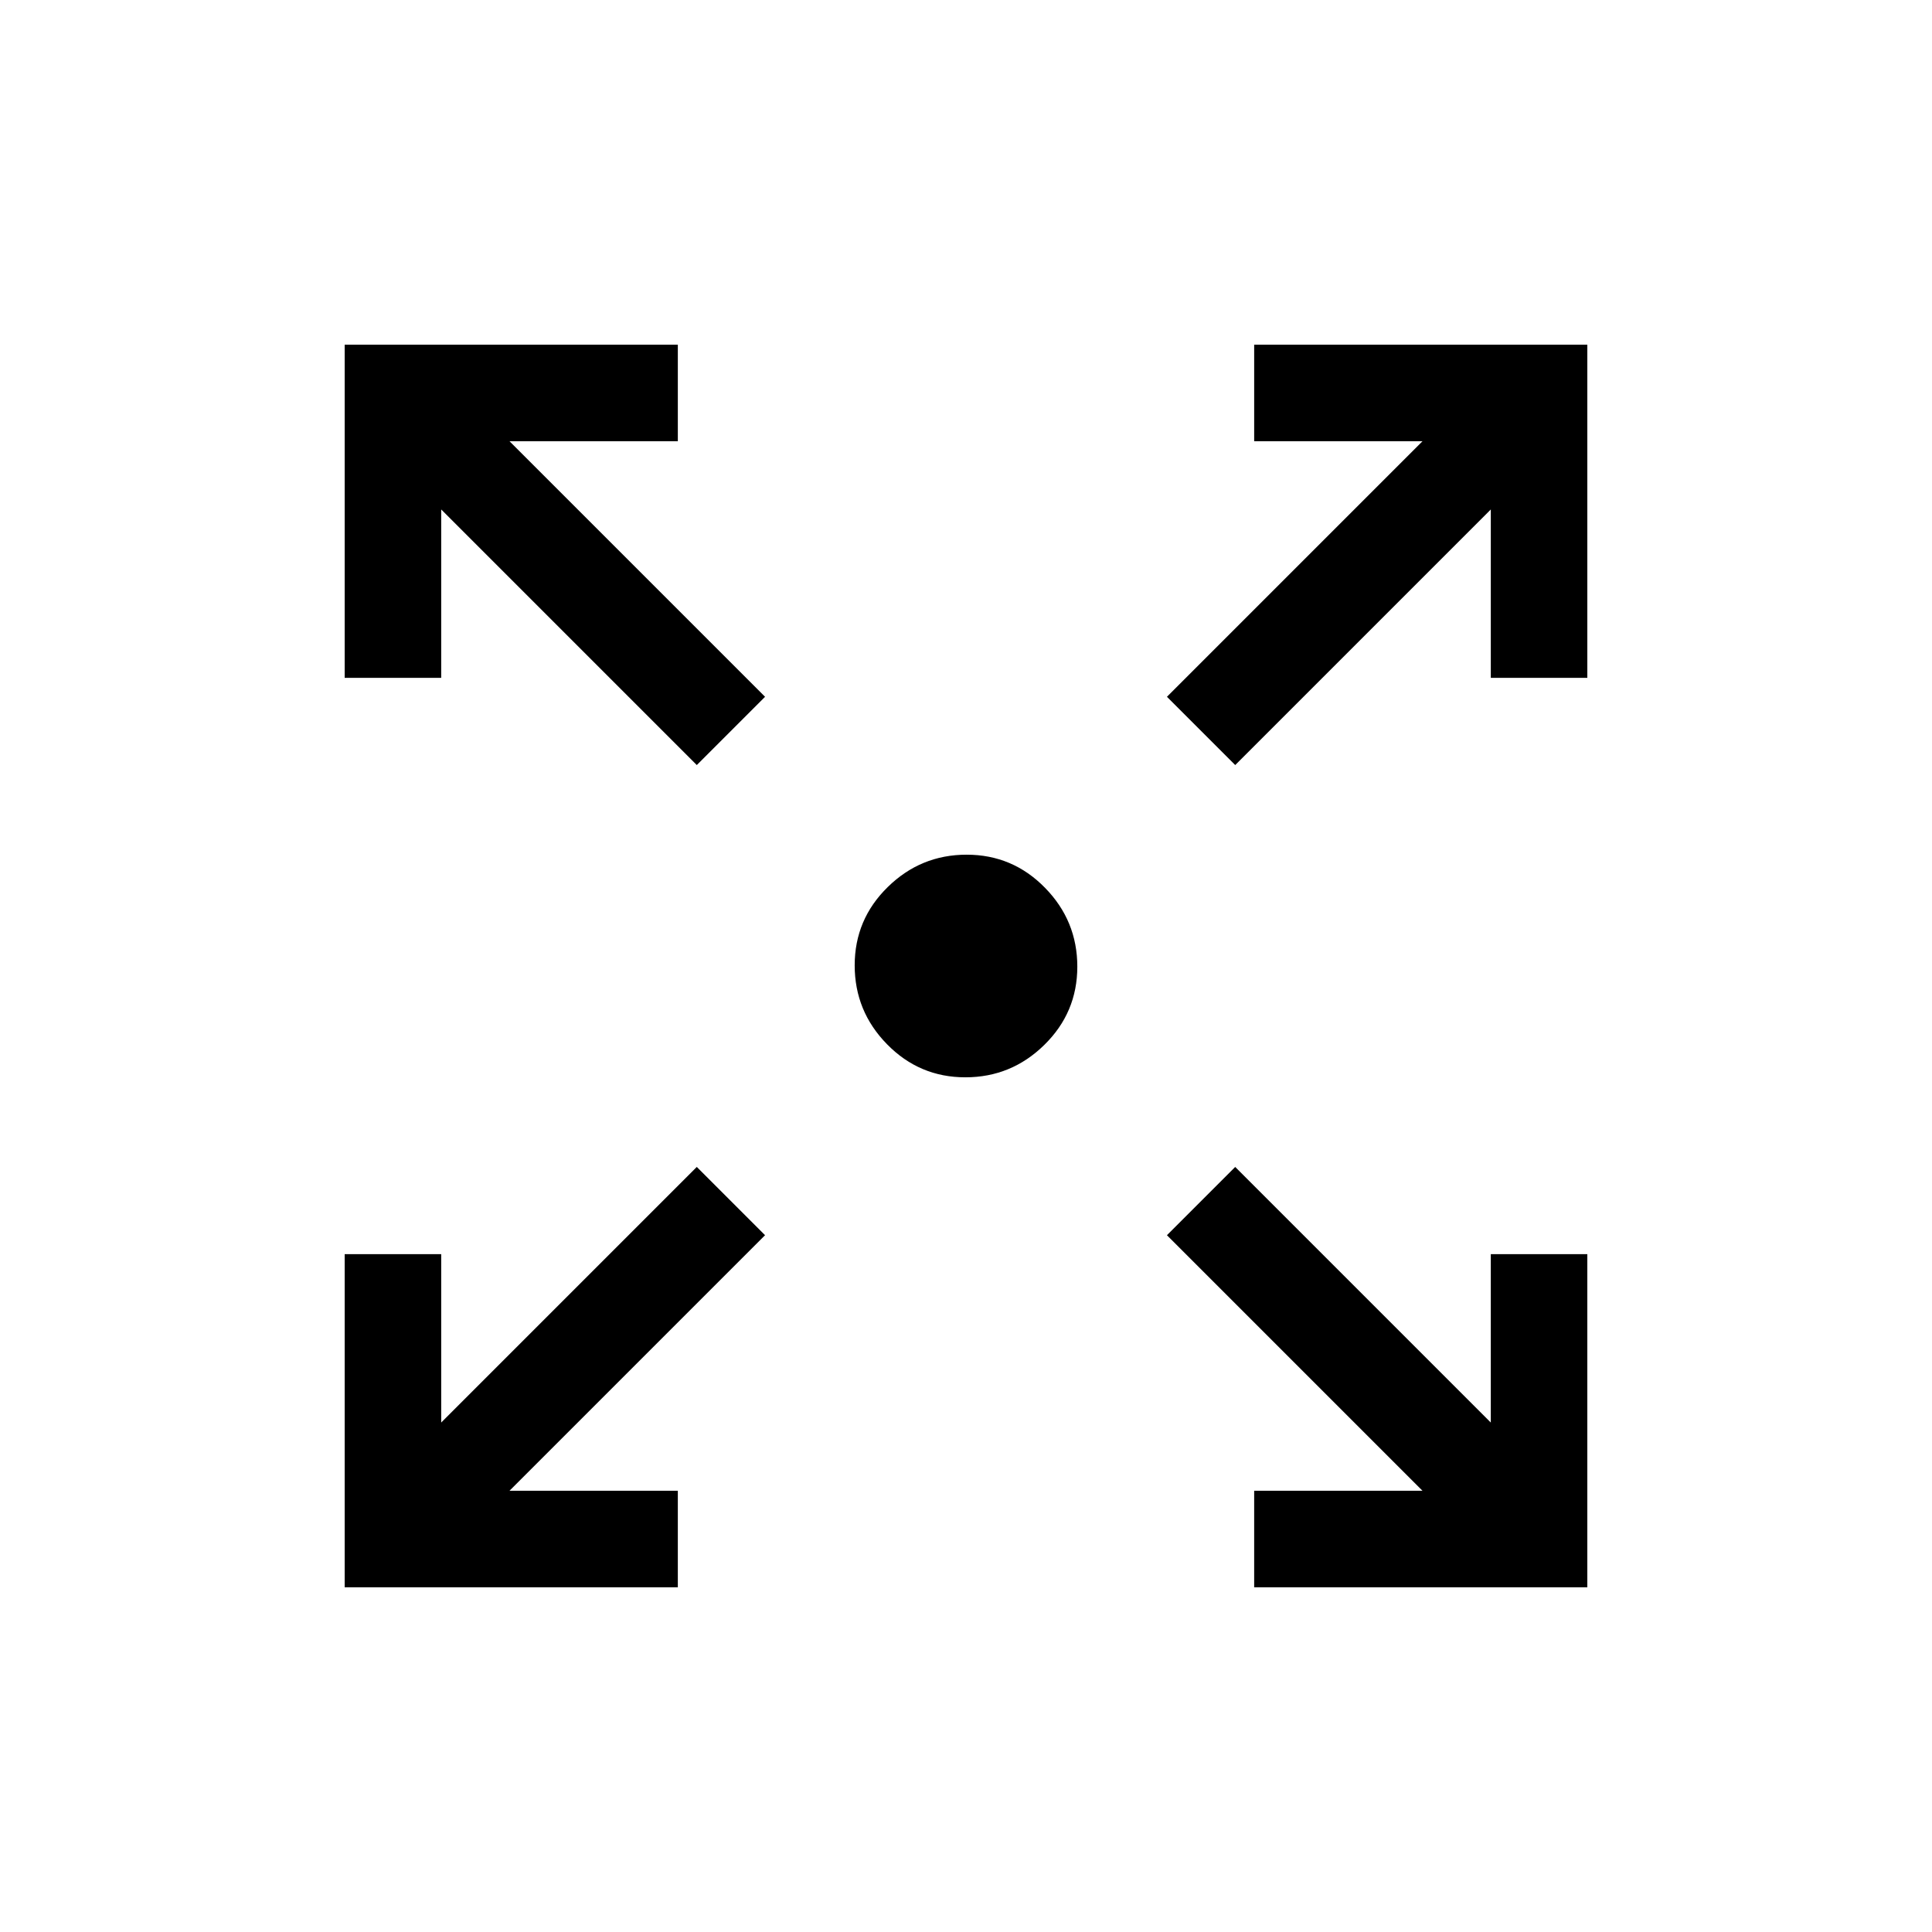 <svg xmlns="http://www.w3.org/2000/svg" height="20" viewBox="0 -960 960 960" width="20"><path d="M171.27-171.27v-165.54h47.96v83.66l127-127 33.92 33.92-127 127h83.66v47.96H171.27Zm451.92 0v-47.96h83.66l-127-127 33.92-33.92 127 127v-83.66h47.96v165.54H623.19ZM346.23-579.85l-127-127v83.66h-47.96v-165.54h165.54v47.96h-83.66l127 127-33.92 33.92Zm267.54 0-33.92-33.92 127-127h-83.66v-47.96h165.54v165.54h-47.96v-83.66l-127 127ZM479.68-424.69q-22.82 0-38.9-16.41-16.09-16.4-16.09-39.22t16.41-38.9q16.4-16.09 39.22-16.09t38.9 16.41q16.09 16.4 16.09 39.22t-16.41 38.9q-16.4 16.09-39.22 16.09Z"/></svg>